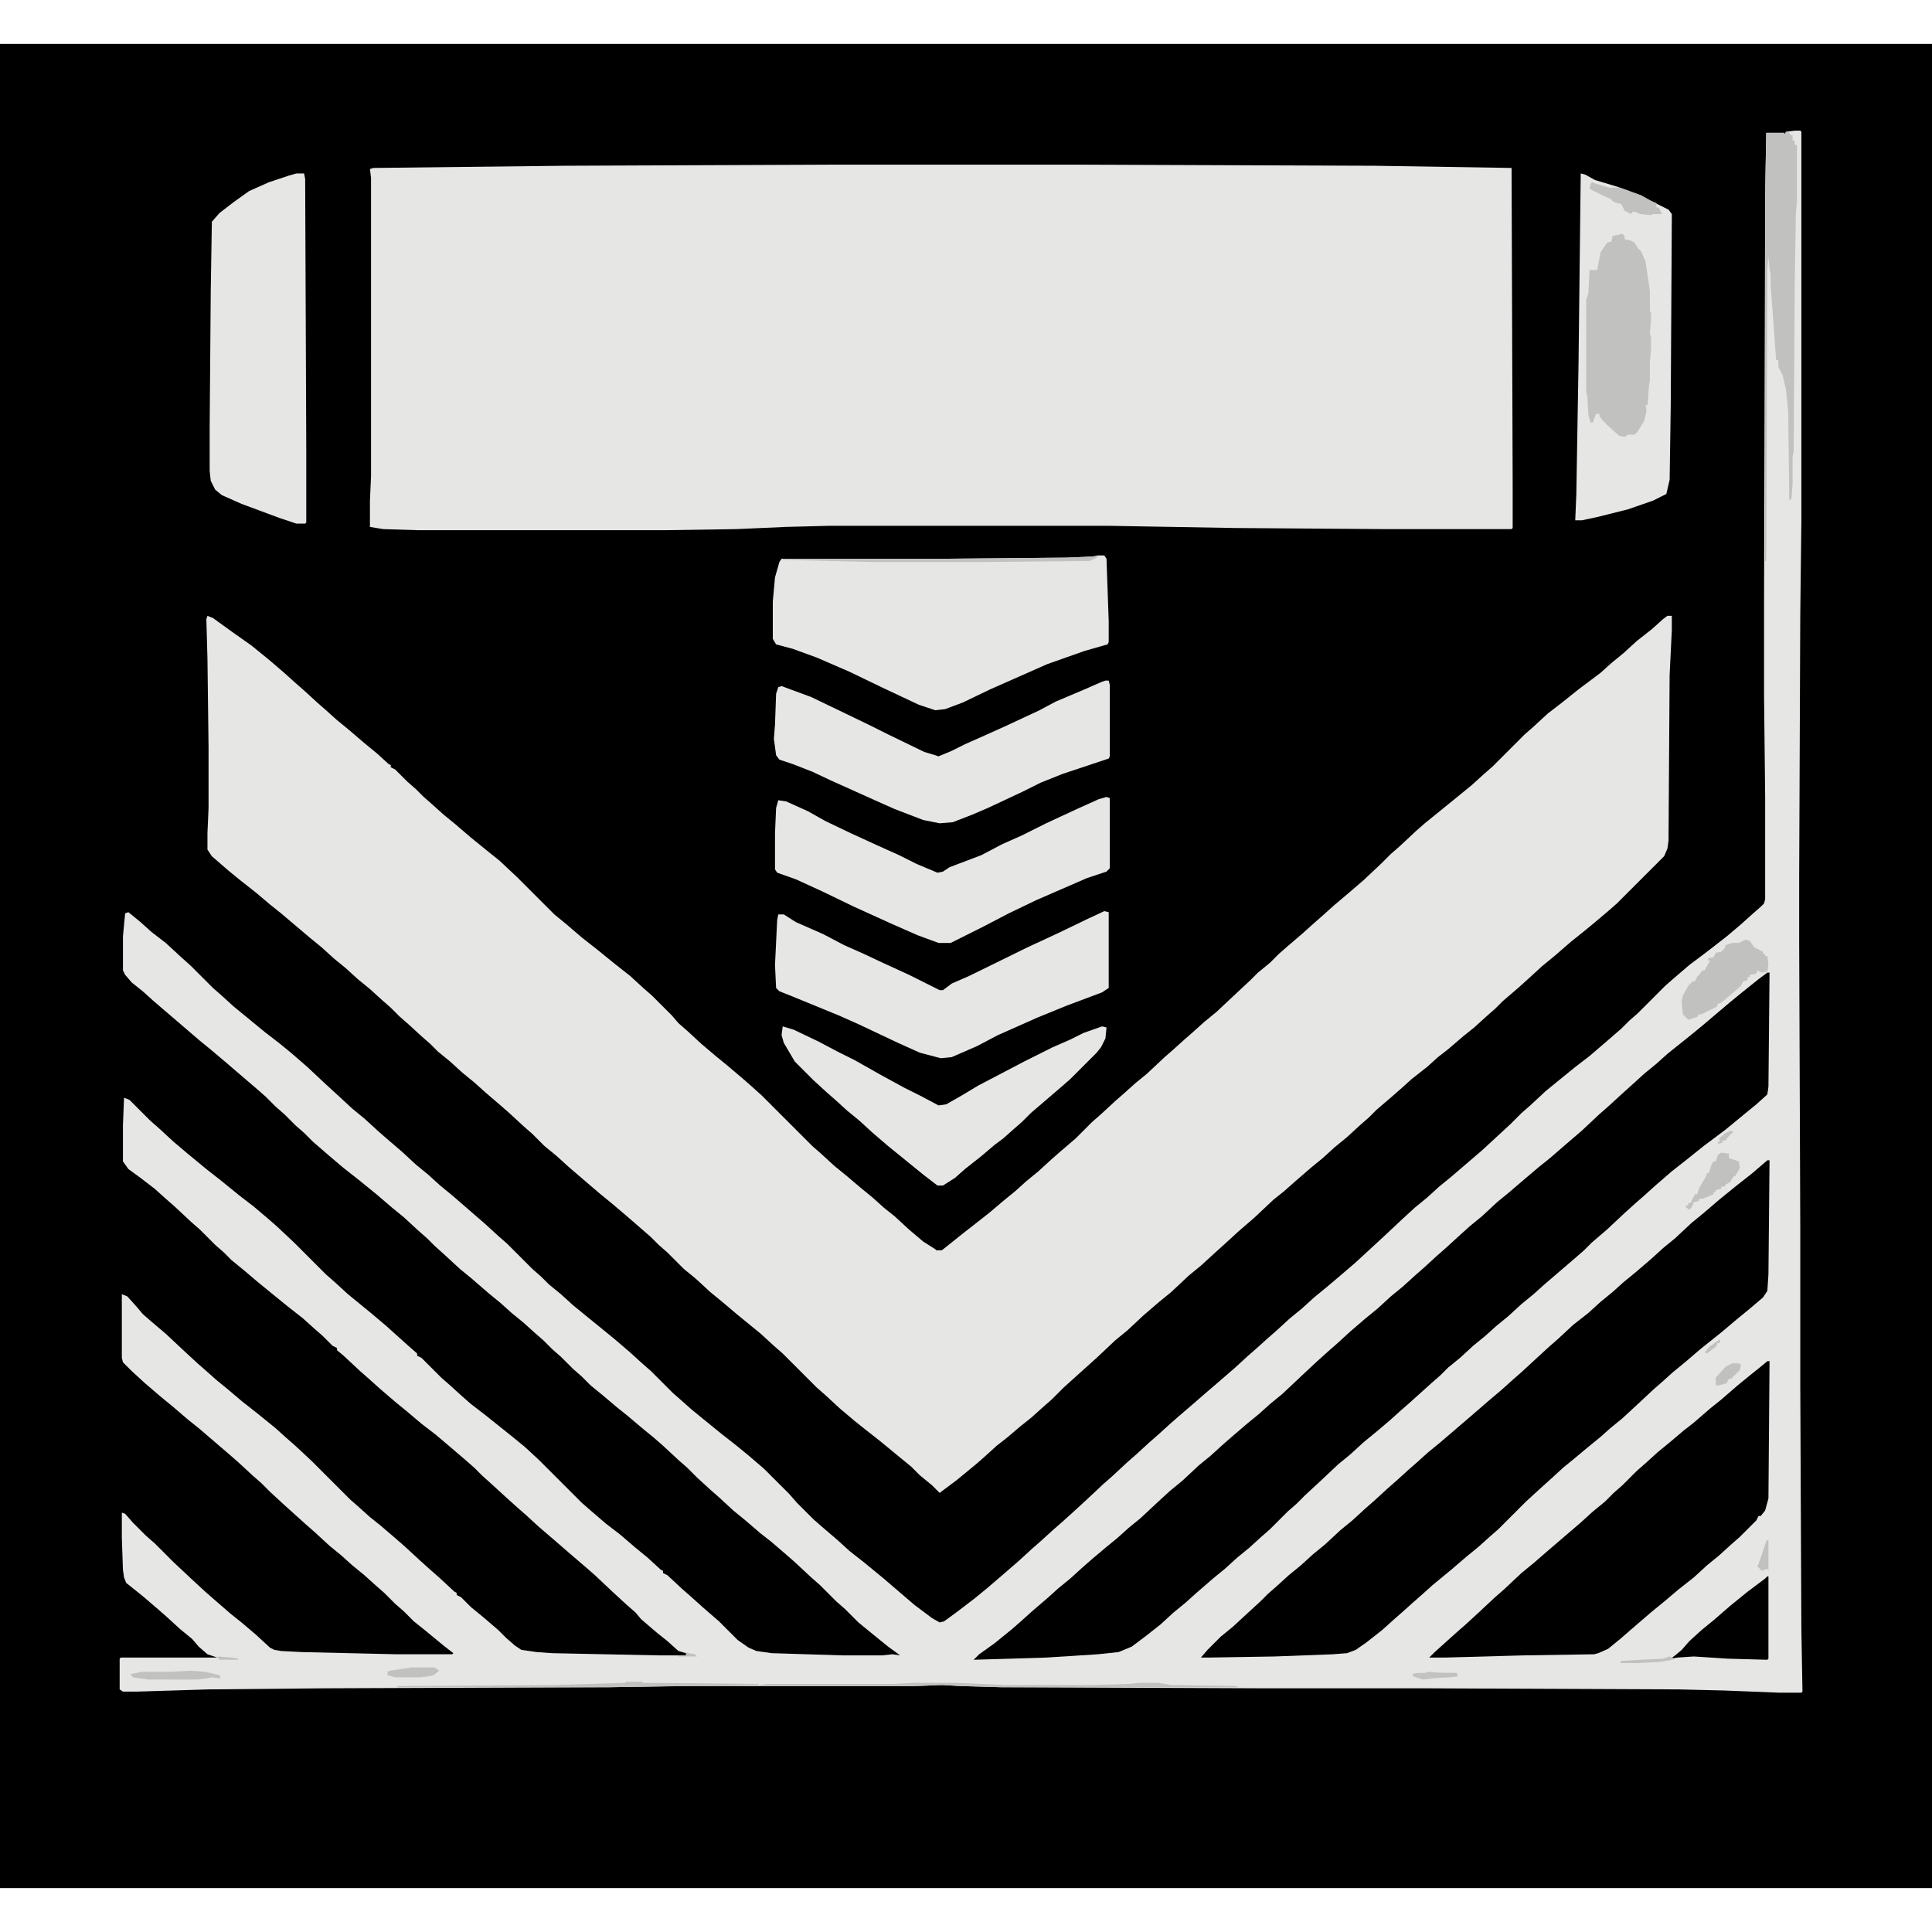 <?xml version="1.0" encoding="UTF-8"?>
<svg version="1.1" viewBox="0 0 1760 1680" width="1280" height="1280" xmlns="http://www.w3.org/2000/svg">
<path transform="translate(0)" d="m0 0h1760v1680h-1760z" fill="#010000"/>
<path transform="translate(1635,79)" d="m0 0h5l1 1v355l-1 85-1 240v57l1 260v143l1 224 1 57-1 1h-20l-50-2-42-1-232-1h-148l-237-1-36-1-18-1-25 1h-218l-60 1-259 1-106 1-65 2h-13l-3-2v-28l1-1h88l-9-3-8-7-6-7-11-9-12-11-8-7-14-12-15-12-2-5-1-7-1-29v-23l3 1 7 8 12 12 8 7 17 17 16 15 13 12 8 7 15 13 10 8 13 11 13 12 4 2 6 1 19 1 87 2h50l1-1-9-7-17-14-10-8-9-9-8-7-10-10-8-7-10-9-11-9-10-9-11-9-13-12-8-7-20-18-13-12-8-8-8-7-13-12-8-7-28-24-10-8-14-12-11-9-14-12-12-11-8-8-1-4v-58l5 2 9 10 5 6 8 7 13 11 16 15 13 12 8 7 9 8 11 9 13 11 14 11 16 13 10 9 8 7 15 14 35 35 8 7 10 9 10 8 14 12 8 7 13 12 10 9 8 7 14 13 2 1v2l4 2 9 9 11 9 14 12 7 7 8 7 6 4 14 2 14 1 97 2h25v-2l-7-2-10-9-10-8-14-12-5-6-8-7-12-11-17-16-8-7-14-12-15-13-14-12-12-11-8-7-10-9-12-11-10-9-7-7-8-7-14-12-13-11-13-10-13-11-11-9-14-12-10-9-8-7-15-14-6-5v-2l-4-2-9-9-8-7-10-9-14-11-16-13-11-9-13-11-11-9-7-7-8-7-14-14-8-7-15-14-8-7-10-9-13-10-11-8-5-7v-33l1-25 5 2 19 19 8 7 13 12 13 11 17 14 14 11 16 13 13 10 13 11 8 7 16 15 29 29 8 7 12 11 22 18 13 11 20 18 8 7v2l4 2 18 18 8 7 11 10 8 7 13 10 25 20 11 9 13 12 39 39 8 7 14 12 13 10 14 12 11 9 12 11 2 1v2l4 2 14 13 8 7 10 9 15 13 17 17 10 7 7 3 14 2 64 2h37l9-1 7 1-11-8-16-13-11-9-12-12-8-7-15-15-8-7-15-14-8-7-14-12-9-7-14-12-11-9-13-12-8-7-12-11-9-9-8-7-14-13-8-7-11-9-13-11-10-8-13-11-11-9-8-8-8-7-11-11-8-7-8-8-8-7-10-9-11-9-10-9-11-9-15-13-11-9-13-12-10-9-7-7-8-7-13-12-11-9-14-12-16-13-14-11-13-11-15-13-8-8-8-7-10-10-8-7-9-9-8-7-28-24-13-11-11-9-42-36-10-9-10-8-6-7-2-4v-31l2-21 3-1 11 9 10 9 13 10 13 12 10 9 20 20 8 7 11 10 11 9 17 14 13 10 11 9 15 13 16 15 12 11 13 12 11 9 12 11 8 7 14 12 13 12 11 9 11 10 11 9 30 26 12 11 8 7 23 23 8 7 7 7 11 9 11 10 11 9 16 13 11 9 14 12 11 10 8 7 20 20 8 7 9 8 11 9 16 13 14 11 11 9 14 12 23 23 7 8 15 15 8 7 14 12 11 10 14 11 17 14 28 24 16 12 7 4 4-1 11-8 17-13 11-9 14-12 15-13 12-11 8-7 11-10 8-7 10-9 12-11 16-15 8-7 14-13 8-7 12-11 8-7 11-10 8-7 14-12 8-7 14-12 15-13 12-11 8-7 10-9 8-7 12-11 11-9 11-10 11-9 13-11 14-12 26-24 16-15 12-11 11-9 11-10 11-9 28-24 26-24 10-10 8-7 14-13 11-9 16-13 13-10 14-12 15-13 7-7 8-7 25-25 8-7 14-12 16-12 18-14 13-11 10-9 8-7 3-3 1-4v-93l-1-93v-85l1-371 1-56h16l1 1 1-2z" fill="#E6E6E5"/>
<path transform="translate(760,110)" d="m0 0h224l268 1 125 2 1 289v39l-1 1h-116l-136-1-115-2h-255l-39 1-45 2-65 1h-225l-32-1-12-2v-24l1-22v-272l-1-8 3-1 174-2z" fill="#E6E6E5"/>
<path transform="translate(189,521)" d="m0 0 5 2 18 13 17 12 16 13 14 12 10 9 8 7 12 11 8 7 10 9 11 9 14 12 11 9 11 10 2 1v2l4 2 11 11 8 7 7 7 8 7 10 9 11 9 14 12 16 13 10 8 16 15 34 34 11 9 14 12 14 11 16 13 14 11 12 11 8 7 18 18 6 7 8 7 13 12 13 11 11 9 13 11 8 7 10 9 46 46 8 7 12 11 11 9 13 11 11 9 10 9 10 8 13 12 13 11 11 7 1 1h5l20-16 9-7 14-11 13-11 11-9 10-9 11-9 12-11 8-7 14-12 15-15 8-7 13-12 8-7 10-9 11-9 16-15 8-7 10-9 8-7 10-9 11-9 16-15 15-14 7-7 11-9 8-8 8-7 14-12 10-9 8-7 10-9 13-11 14-12 17-16 8-8 8-7 15-14 8-7 32-26 11-9 11-10 8-7 29-29 8-7 13-12 13-10 15-12 20-15 10-9 11-9 12-11 14-11 10-9 4-3h4v13l-2 41-1 151-1 7-3 7-43 43-8 7-13 11-11 9-10 8-15 13-11 9-12 11-10 9-14 12-7 7-8 7-11 10-10 8-14 12-9 7-10 9-14 11-10 9-8 7-14 12-7 7-8 7-12 11-11 9-11 10-11 9-15 13-9 8-10 8-17 16-15 13-12 11-10 9-12 11-11 9-16 15-11 9-14 12-15 14-11 9-17 16-30 27-11 11-8 7-10 9-10 8-13 11-9 7-11 10-8 7-17 14-16 12-7-7-11-9-8-8-11-9-17-14-14-11-10-8-13-11-13-12-8-7-31-31-8-7-12-11-22-18-13-11-11-9-13-12-11-9-15-15-8-7-7-7-8-7-15-13-13-11-11-9-28-24-11-10-11-9-11-11-8-7-13-12-8-7-14-12-10-9-11-9-11-10-11-9-7-7-8-7-12-11-8-7-8-8-8-7-11-10-11-9-11-10-11-9-11-10-11-9-26-22-10-8-13-11-14-11-11-9-15-13-4-6v-15l1-23v-55l-1-81-1-36z" fill="#E6E6E5"/>
<path transform="translate(1610,846)" d="m0 0h2l-1 104-1 7-10 9-11 9-17 14-20 15-15 12-14 11-15 13-10 9-8 7-10 9-16 15-14 12-7 7-8 7-28 24-10 9-11 9-12 11-11 9-10 9-11 9-12 11-11 9-7 7-8 7-20 18-8 7-10 9-13 11-11 9-12 11-11 9-17 16-13 12-8 8-8 7-16 16-8 7-11 10-11 9-11 10-11 9-15 13-10 9-11 9-12 11-14 11-12 9-12 5-19 2-47 3-66 2 5-5 14-10 16-13 8-7 10-9 14-12 10-9 11-9 11-10 8-7 13-11 11-9 10-9 11-9 15-14 12-11 11-9 15-14 11-9 11-10 8-7 14-12 11-9 10-9 11-9 17-16 15-14 10-9 8-7 12-11 14-12 11-9 12-11 11-9 11-10 8-7 12-11 8-7 12-11 10-9 11-9 14-13 11-9 14-12 13-11 10-8 15-13 14-12 16-15 8-7 12-11 10-9 11-10 11-9 10-9 20-16 11-9 26-22 11-9 15-12z" fill="#010000"/>
<path transform="translate(1610,1017)" d="m0 0h2l-1 104-1 15-4 6-13 11-11 9-13 11-20 16-14 12-11 9-10 9-8 7-15 14-13 12-11 9-9 8-11 9-12 10-11 9-12 11-10 9-12 11-25 25-8 7-10 9-11 9-14 12-17 14-10 9-8 7-10 9-8 7-10 9-14 11-10 7-8 3-13 1-53 2-61 1h-6l6-7 12-12 11-9 13-12 12-11 7-7 8-7 11-10 11-9 11-10 11-9 14-13 11-9 12-11 8-7 12-11 8-7 11-10 8-7 10-9 11-9 28-24 15-13 13-11 10-9 8-7 13-12 12-11 8-7 14-13 14-11 11-10 11-9 10-9 11-9 14-12 11-10 11-9 15-14 11-9 14-12 16-13 14-11z" fill="#010000"/>
<path transform="translate(1e3 466)" d="m0 0h6l2 3 2 57v19l-1 2-21 6-34 12-52 23-25 12-16 6-9 1-15-5-34-16-29-14-30-13-22-8-15-4-3-5v-34l2-22 4-14 2-3h147l112-1 24-1z" fill="#E6E6E5"/>
<path transform="translate(1610,1200)" d="m0 0h2l-1 125-3 11-4 5h-2l-2 4-15 15-8 7-11 10-11 9-12 11-14 11-13 11-11 9-14 12-15 13-11 9-9 4-4 1-64 1-72 2h-14l5-5 20-18 8-7 12-11 15-14 8-7 16-15 11-9 15-13 28-24 11-10 11-9 8-8 8-7 13-13 8-7 11-10 11-9 13-11 9-7 15-13 10-8 15-13 11-9 10-8z" fill="#010000"/>
<path transform="translate(270,118)" d="m0 0h7l1 5 1 246v67l-1 1h-8l-15-5-35-13-18-8-6-5-4-8-1-9v-40l1-125 1-62 7-8 13-10 14-10 18-8 18-6z" fill="#E6E6E5"/>
<path transform="translate(1440,118)" d="m0 0 4 1 9 5 20 6 22 8 9 5 16 8 3 4-1 174-1 68-3 13-12 6-23 8-28 7-14 3h-6l1-24 2-119z" fill="#E6E6E5"/>
<path transform="translate(1006,790)" d="m0 0 4 1v69l-6 4-32 12-27 11-36 16-19 10-23 10-10 1-19-5-20-9-36-17-18-8-39-16-15-6-3-3-1-21 2-41 1-5h5l11 7 25 11 19 10 18 8 17 8 24 11 28 14h3l8-6 16-7 53-26 28-13 27-13z" fill="#E6E6E5"/>
<path transform="translate(1007,580)" d="m0 0h3l1 4v65l-1 2-42 14-20 8-16 8-32 15-14 6-18 7-12 1-15-3-26-10-18-8-40-18-17-8-18-7-12-4-3-4-2-15 1-13 1-28 2-6 3-1 27 10 25 12 29 14 16 8 33 16 10 3 3 1 12-5 12-6 18-8 20-9 30-14 15-8 26-11 16-7z" fill="#E6E6E5"/>
<path transform="translate(1008,686)" d="m0 0 3 1v64l-3 3-18 6-46 20-25 12-23 12-30 15h-11l-19-7-25-11-33-15-29-14-24-11-17-6-2-3v-33l1-23 2-7 7 1 20 9 16 9 23 11 24 11 20 9 16 8 19 8 5-1 6-4 29-11 19-10 18-8 22-11 28-13 20-9z" fill="#E6E6E5"/>
<path transform="translate(713,895)" d="m0 0 10 3 23 11 17 9 16 8 23 13 22 12 16 8 15 8 7-1 14-8 15-9 42-22 26-13 16-7 12-6 17-6 4 1-1 10-4 8-4 5-24 24-8 7-28 24-8 8-8 7-9 8-8 6-13 11-14 11-9 8-11 7h-5l-13-10-32-26-14-12-12-11-11-9-11-10-8-7-12-11-17-17-10-17-2-7z" fill="#E6E6E5"/>
<path transform="translate(1478,173)" d="m0 0 2 2v3l5 1 4 2 3 5 3 3 4 9 4 27v18l1 2v7l-1 11 1 5v11l-1 10v17l-1 7-1 16h-2l1 5-2 9-6 10-3 3h-6l-3 2-5-1-10-9-5-5-3-4v-2h-3l-2 5-1 3h-2l-2-7-1-17-1-4v-84l2-6 1-21h7l3-16 6-9 4-1 1-5z" fill="#C1C1C0"/>
<path transform="translate(1627,80)" d="m0 0 3 1 1 2h2v5h2v4h2v51l-1 11-1 61-1 156-1 5v25l-1 13-2 2-1-81-2-20-3-13-4-8v-6h-2l-3-42-2-25v-11l-1-5-1-11-1 11-1 266h-1v-334l1-56h16l1 1z" fill="#C1C1C0"/>
<path transform="translate(1610,1396)" d="m0 0h1v75l-1 1-36-1-31-2-15 1-6 1 4-3 6-5 7-8 11-10 11-9 15-13 16-13 16-12z" fill="#010000"/>
<path transform="translate(1590,816)" d="m0 0 4 1 4 6 8 4v2h2v2h2l1 8-1 6-5 1-4-2-1 3-6 1v2h-2v3l-4 1-2 4-8 7-7 6-4 3h-2l-1 3-14 7h-3v2l-9 3-5-5-1-11 1-6 5-9 4-4h2l2-4 5-6h2l2-4 3-5h-2v-2l5-1 2-4 5-1 3-3 1-3 6-2h6z" fill="#C1C1C0"/>
<path transform="translate(1568,1010)" d="m0 0 7 1v4l9 3 1 6-4 7-2 1-3 5-4 2-1 2h-3v2l-5 1v2h-2v2l-10 4h-3v2l-5 1-2 5-2 2-3-2v-2h2v-2h2l4-8h2l2-6 6-10 1-3 2-1 2-7 2-3h2l2-6z" fill="#C1C1C0"/>
<path transform="translate(1450,126)" d="m0 0 6 2 10 3h10l19 7 9 5 5 2v4h2l3 6h-8l-2 1-10-1-4-2h-3l-1 2-6-3-3-6-7-2-3-3-5-2-14-7 1-4z" fill="#C1C1C0"/>
<path transform="translate(833,1493)" d="m0 0h38l45 2h80l32-1 10-1h17l12 2 60 1v1h-215l-36-1-18-1-25 1h-141v-1l7-1h115z" fill="#C1C1C0"/>
<path transform="translate(996,467)" d="m0 0h5l-8 4-99 1h-97l-84-2v-1h147l112-1z" fill="#C1C1C0"/>
<path transform="translate(570,1492)" d="m0 0h15l1 1 105 1v1l-136 2h-193v-1l143-1 65-2z" fill="#C1C1C0"/>
<path transform="translate(174,1482)" d="m0 0 13 1 13 3 1 3-8-1-5 1-8 1h-45l-14-2-2-3 10-2h24z" fill="#C1C1C0"/>
<path transform="translate(375,1479)" d="m0 0h21l4 3-5 4-4 1-8 1h-23l-7-2v-3l2-1z" fill="#C1C1C0"/>
<path transform="translate(1578,1202)" d="m0 0h6l2 1-1 5-8 8h-2l-2 4-7 2h-3v-7l9-10z" fill="#C1C1C0"/>
<path transform="translate(1301,1483)" d="m0 0 14 1h6 4 2l1 3-23 2-9 1-9-3v-2l3-1h8z" fill="#C3C3C2"/>
<path transform="translate(1610,1363)" d="m0 0h1v28l-1-2-5 2-4-4 2-5 6-18z" fill="#C1C1C0"/>
<path transform="translate(1521,1469)" d="m0 0 3 1v2l-12 2-21 1h-15l1-2 18-1 20-1z" fill="#C1C1C0"/>
<path transform="translate(1310,1484)" d="m0 0h11 4 2l1 3-7 1h-10z" fill="#C1C1C0"/>
<path transform="translate(1577,990)" d="m0 0 2 1-5 5-2 3h-3v2l-4 1v-2h2l-1-3 6-5z" fill="#C1C1C0"/>
<path transform="translate(1567,1180)" d="m0 0v3l-3 1v2l-9 7-2-1 4-5z" fill="#C1C1C0"/>
<path transform="translate(198,1469)" d="m0 0 13 1 6 1v1h-17z" fill="#C1C1C0"/>
<path transform="translate(623,1465)" d="m0 0 10 2 2 2h-17v-1h7v-2z" fill="#C1C1C0"/>
</svg>
